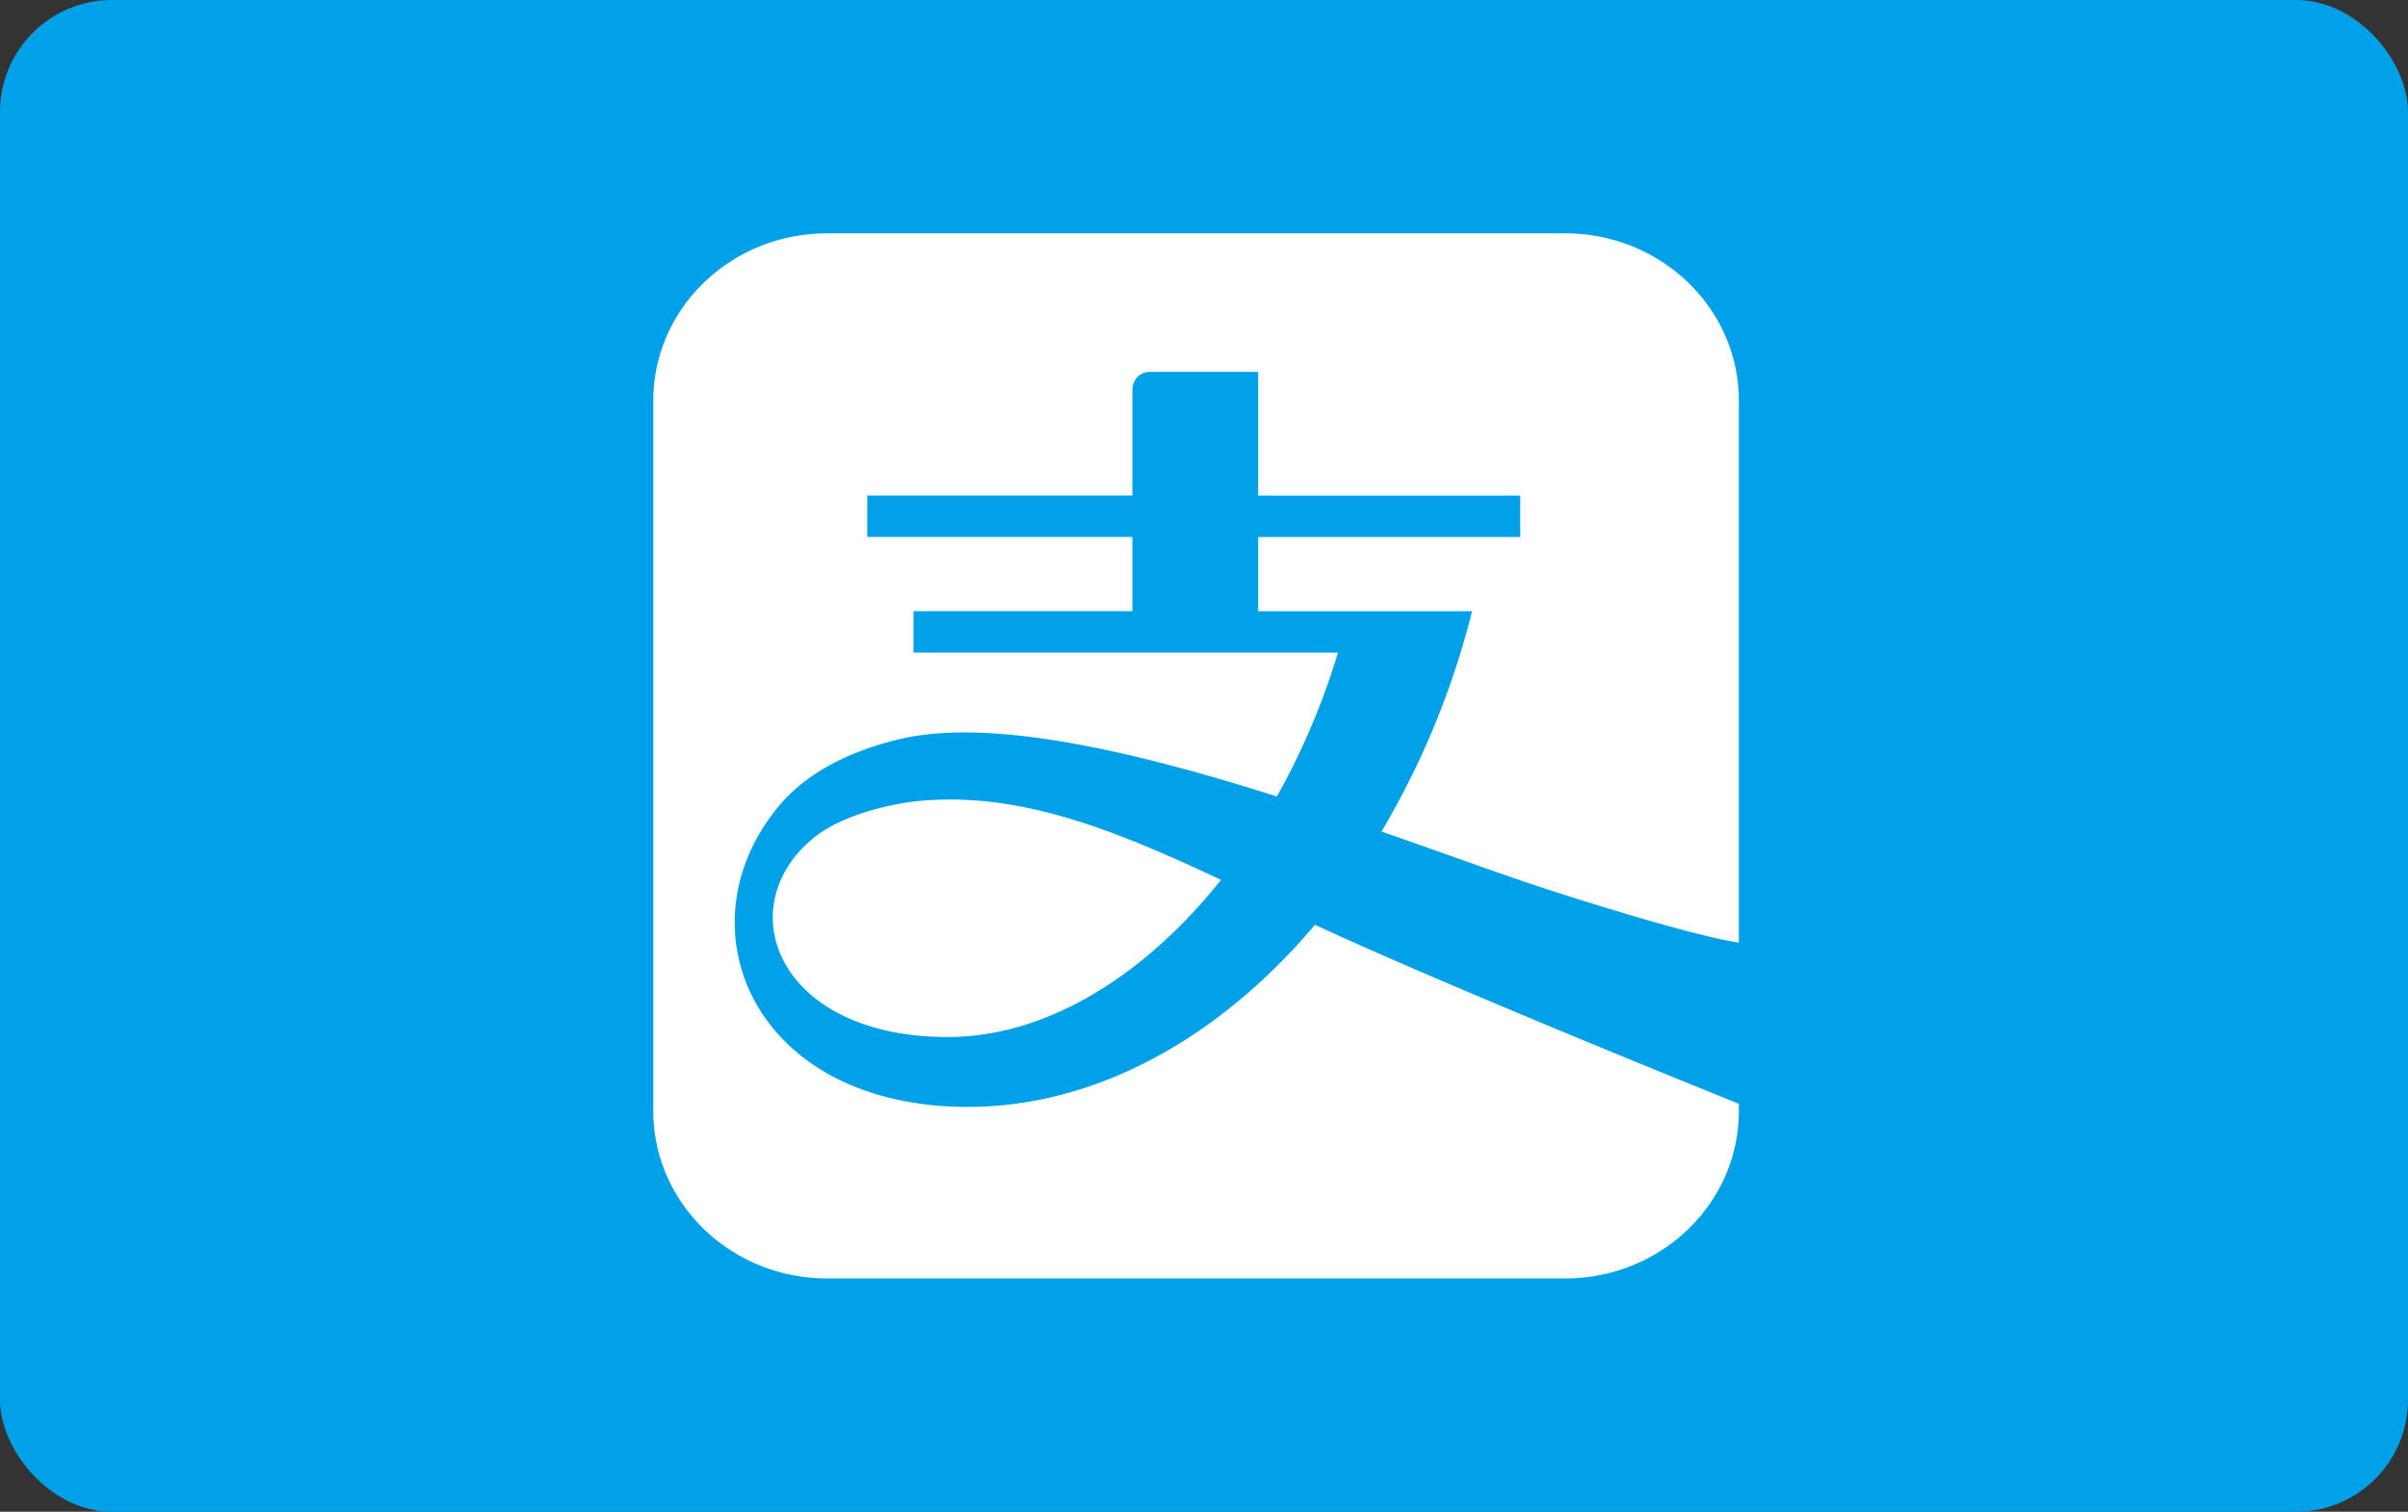<svg xmlns="http://www.w3.org/2000/svg" width="43" height="27" fill="none"><rect width="100%" height="100%" fill="#333333" stroke="none"/><rect width="43" height="27" x="0" y="0" fill="#00A1E9" rx="2"/><path fill="#fff" d="M14.772 4.167c-1.717 0-3.106 1.338-3.106 2.99v12.686c0 1.65 1.39 2.99 3.106 2.99h13.175c1.715 0 3.104-1.339 3.104-2.99v-.13c-.058-.023-5.038-2.024-7.57-3.196-1.707 2.024-3.91 3.252-6.197 3.252-3.867 0-5.18-3.26-3.349-5.405.4-.468 1.079-.914 2.133-1.164 1.649-.39 4.273.243 6.733 1.025.442-.785.814-1.65 1.092-2.57h-7.58v-.74h3.908V9.59h-4.734v-.74h4.734V6.96s0-.319.335-.319h1.911v2.21h4.68v.74h-4.68v1.325h3.82a14.728 14.728 0 0 1-1.617 3.935c1.16.403 2.2.786 2.975 1.037 2.588.833 3.313.935 3.406.946V7.157c0-1.652-1.39-2.99-3.104-2.99H14.772Zm2.125 10.113c-.166.002-.332.01-.5.027-.485.047-1.394.252-1.89.676-1.49 1.251-.599 3.538 2.417 3.538 1.752 0 3.504-1.079 4.88-2.807-1.774-.833-3.302-1.452-4.907-1.434Z"/></svg>

